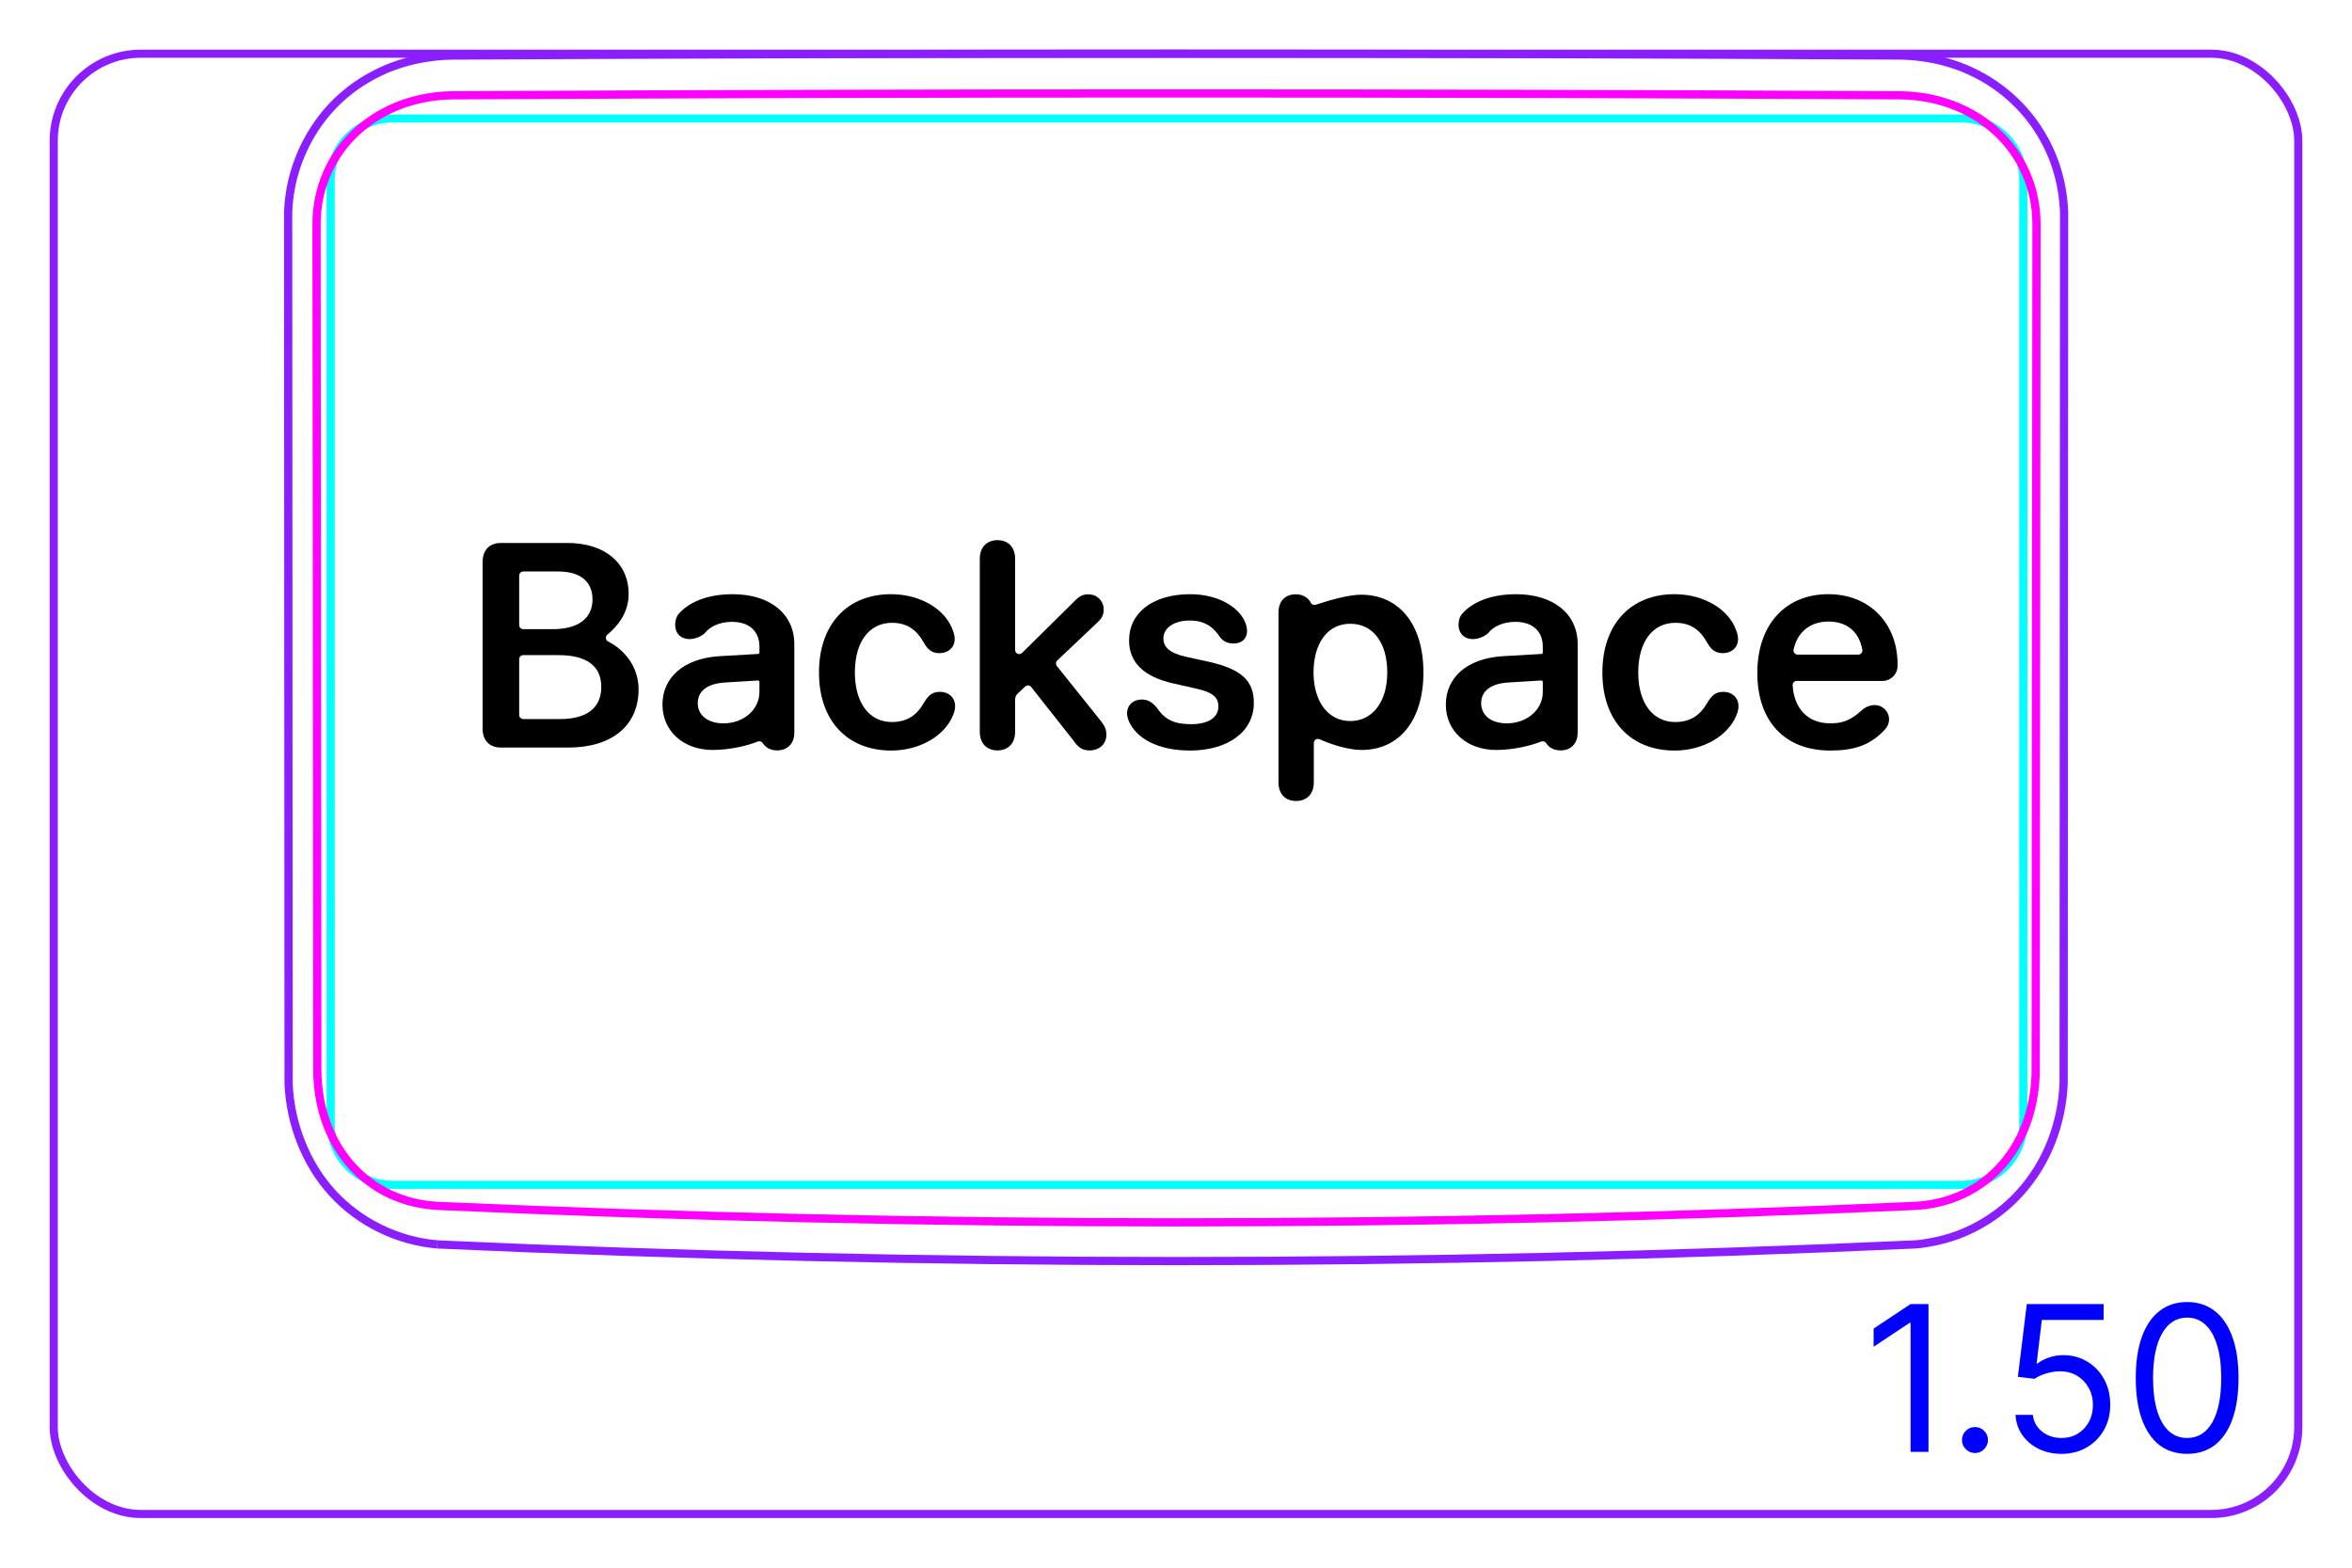 <svg width="81" height="54" viewBox="0 0 81 54" fill="none" xmlns="http://www.w3.org/2000/svg">
<rect x="1.85" y="1.85" width="77.3" height="50.3" rx="3" stroke="#8B1EFF" stroke-width="0.28"/>
<path d="M15.062 42.865C14.384 42.808 13.712 42.619 13.095 42.319C12.473 42.015 11.908 41.599 11.444 41.089C10.979 40.579 10.617 39.977 10.364 39.332C10.111 38.69 9.967 38.007 9.939 37.322L9.923 7.341C9.937 6.79 10.039 6.237 10.216 5.713C10.305 5.45 10.412 5.196 10.537 4.95C10.662 4.705 10.806 4.469 10.966 4.243C11.124 4.02 11.3 3.808 11.492 3.611C11.682 3.415 11.888 3.234 12.106 3.068C12.323 2.904 12.554 2.756 12.792 2.626C13.031 2.495 13.278 2.381 13.534 2.286C13.854 2.167 14.185 2.079 14.521 2.017C14.857 1.955 15.198 1.92 15.539 1.914H15.537C32.181 1.827 48.825 1.827 65.47 1.913C65.724 1.919 65.978 1.939 66.23 1.974C66.483 2.01 66.733 2.06 66.978 2.127C67.142 2.172 67.304 2.223 67.463 2.282C67.973 2.472 68.458 2.736 68.895 3.065C69.333 3.396 69.722 3.792 70.043 4.237C70.366 4.686 70.621 5.183 70.797 5.708C70.973 6.235 71.069 6.789 71.085 7.341L71.069 37.322C71.04 38.007 70.896 38.695 70.645 39.336C70.518 39.658 70.364 39.969 70.183 40.263C70.001 40.558 69.792 40.837 69.559 41.093C69.326 41.35 69.069 41.583 68.792 41.791C68.515 41.996 68.22 42.178 67.911 42.328C67.756 42.404 67.599 42.472 67.438 42.533C67.278 42.593 67.114 42.645 66.948 42.689C66.784 42.733 66.617 42.768 66.448 42.799C66.281 42.83 66.112 42.856 65.941 42.865C57.467 43.248 48.985 43.439 40.503 43.439C32.021 43.439 23.54 43.247 15.066 42.865" stroke="#8B1EFF" stroke-width="0.283" stroke-miterlimit="10"/>
<path d="M67.554 40.812H13.514C12.339 40.812 11.387 39.86 11.387 38.685V6.207C11.387 5.033 12.339 4.081 13.514 4.081H17.057H64.01H67.554C68.728 4.081 69.68 5.033 69.68 6.207V38.685C69.68 39.86 68.728 40.812 67.554 40.812Z" stroke="#00FFFF" stroke-width="0.28" stroke-miterlimit="10"/>
<path d="M70.107 36.835C70.106 37.129 70.084 37.419 70.04 37.707C70.018 37.851 69.99 37.993 69.956 38.135C69.939 38.206 69.921 38.277 69.9 38.348C69.88 38.418 69.859 38.488 69.836 38.558C69.743 38.836 69.627 39.102 69.487 39.355C69.417 39.482 69.341 39.606 69.258 39.726C69.217 39.786 69.174 39.845 69.129 39.904C69.084 39.962 69.038 40.019 68.99 40.075C68.942 40.131 68.894 40.186 68.843 40.239C68.793 40.292 68.741 40.344 68.689 40.394C68.583 40.494 68.473 40.588 68.358 40.677C68.242 40.765 68.122 40.847 67.997 40.923C67.935 40.961 67.87 40.997 67.806 41.032C67.741 41.067 67.676 41.1 67.61 41.131C67.347 41.255 67.073 41.35 66.789 41.418C66.648 41.452 66.503 41.479 66.358 41.499C66.214 41.519 66.067 41.533 65.921 41.539C49.028 42.294 32.008 42.294 15.113 41.539C14.821 41.526 14.532 41.486 14.247 41.419C14.176 41.401 14.106 41.383 14.035 41.363C13.965 41.342 13.896 41.319 13.827 41.295C13.69 41.248 13.556 41.193 13.424 41.132C13.293 41.069 13.165 41.002 13.04 40.926C12.978 40.888 12.916 40.847 12.856 40.806C12.795 40.764 12.736 40.722 12.678 40.678C12.447 40.501 12.237 40.301 12.047 40.08C12 40.024 11.953 39.968 11.909 39.91C11.865 39.852 11.821 39.791 11.78 39.732C11.697 39.611 11.619 39.486 11.549 39.359C11.479 39.233 11.414 39.103 11.356 38.968C11.326 38.901 11.299 38.834 11.273 38.767C11.246 38.697 11.222 38.629 11.199 38.56C11.106 38.281 11.039 37.998 10.994 37.709C10.972 37.566 10.955 37.42 10.945 37.275C10.934 37.129 10.928 36.983 10.928 36.836C10.924 31.985 10.92 27.134 10.915 22.283C10.911 17.873 10.907 13.462 10.902 9.052C10.902 8.611 10.901 8.169 10.901 7.727C10.899 7.422 10.93 7.122 10.99 6.828C11.02 6.68 11.058 6.534 11.103 6.39C11.126 6.318 11.151 6.246 11.178 6.175C11.204 6.104 11.233 6.034 11.263 5.965C11.384 5.689 11.532 5.429 11.708 5.184C11.752 5.123 11.798 5.063 11.845 5.004C11.893 4.945 11.941 4.887 11.992 4.831C12.093 4.719 12.198 4.612 12.309 4.512C12.42 4.411 12.536 4.316 12.656 4.227C12.717 4.182 12.778 4.139 12.841 4.098C12.904 4.056 12.968 4.016 13.033 3.977C13.294 3.822 13.565 3.695 13.848 3.592C13.989 3.541 14.134 3.496 14.28 3.457C14.427 3.419 14.574 3.387 14.723 3.362C15.018 3.31 15.319 3.284 15.623 3.283C32.179 3.197 48.855 3.197 65.411 3.283C65.564 3.284 65.715 3.291 65.865 3.304C66.016 3.317 66.165 3.336 66.313 3.362C66.609 3.413 66.899 3.489 67.184 3.592C67.255 3.618 67.325 3.645 67.395 3.674C67.465 3.703 67.533 3.733 67.601 3.765C67.737 3.829 67.867 3.898 67.995 3.974C68.251 4.126 68.492 4.302 68.717 4.505C68.773 4.556 68.828 4.608 68.882 4.662C68.936 4.716 68.988 4.771 69.038 4.827C69.14 4.94 69.235 5.058 69.322 5.179C69.498 5.423 69.648 5.683 69.769 5.961C69.8 6.031 69.828 6.102 69.855 6.172C69.882 6.244 69.906 6.315 69.929 6.387C69.975 6.53 70.013 6.676 70.043 6.823C70.073 6.971 70.096 7.12 70.112 7.27C70.118 7.346 70.124 7.422 70.128 7.498C70.132 7.575 70.134 7.651 70.134 7.728L70.12 22.284C70.116 26.694 70.112 31.105 70.108 35.514C70.107 35.956 70.107 36.395 70.106 36.836" stroke="#FF00FF" stroke-width="0.283" stroke-miterlimit="10" stroke-linecap="round" stroke-linejoin="round"/>
<path d="M66.415 44.919V50.01H65.798V45.565H65.768L64.525 46.39V45.764L65.798 44.919H66.415ZM68.016 50.05C67.893 50.05 67.788 50.006 67.7 49.918C67.612 49.83 67.568 49.725 67.568 49.602C67.568 49.48 67.612 49.374 67.7 49.286C67.788 49.199 67.893 49.155 68.016 49.155C68.138 49.155 68.243 49.199 68.331 49.286C68.419 49.374 68.463 49.48 68.463 49.602C68.463 49.683 68.442 49.758 68.401 49.826C68.361 49.894 68.307 49.948 68.239 49.99C68.173 50.03 68.098 50.05 68.016 50.05ZM70.994 50.079C70.703 50.079 70.44 50.021 70.206 49.905C69.972 49.789 69.785 49.63 69.644 49.428C69.504 49.226 69.426 48.996 69.413 48.737H70.01C70.033 48.967 70.137 49.158 70.323 49.309C70.51 49.458 70.734 49.532 70.994 49.532C71.203 49.532 71.388 49.484 71.551 49.386C71.715 49.288 71.843 49.154 71.936 48.983C72.031 48.811 72.078 48.616 72.078 48.399C72.078 48.177 72.029 47.979 71.931 47.805C71.835 47.629 71.703 47.491 71.534 47.39C71.365 47.289 71.171 47.237 70.954 47.236C70.799 47.234 70.639 47.258 70.475 47.308C70.311 47.356 70.175 47.418 70.069 47.494L69.493 47.425L69.801 44.919H72.446V45.466H70.318L70.139 46.967H70.169C70.273 46.884 70.404 46.816 70.562 46.761C70.719 46.706 70.883 46.679 71.054 46.679C71.365 46.679 71.643 46.753 71.886 46.903C72.132 47.05 72.324 47.252 72.463 47.509C72.604 47.766 72.674 48.059 72.674 48.389C72.674 48.714 72.602 49.004 72.456 49.259C72.312 49.513 72.113 49.713 71.859 49.861C71.606 50.007 71.317 50.079 70.994 50.079ZM75.323 50.079C74.948 50.079 74.629 49.977 74.365 49.774C74.102 49.568 73.901 49.271 73.761 48.881C73.622 48.49 73.553 48.018 73.553 47.464C73.553 46.914 73.622 46.444 73.761 46.055C73.902 45.664 74.105 45.365 74.368 45.16C74.633 44.953 74.951 44.849 75.323 44.849C75.694 44.849 76.011 44.953 76.275 45.16C76.54 45.365 76.742 45.664 76.881 46.055C77.022 46.444 77.092 46.914 77.092 47.464C77.092 48.018 77.023 48.49 76.884 48.881C76.744 49.271 76.543 49.568 76.279 49.774C76.016 49.977 75.697 50.079 75.323 50.079ZM75.323 49.532C75.694 49.532 75.982 49.353 76.188 48.996C76.393 48.638 76.496 48.127 76.496 47.464C76.496 47.023 76.449 46.648 76.354 46.338C76.261 46.028 76.127 45.792 75.951 45.63C75.777 45.467 75.568 45.386 75.323 45.386C74.955 45.386 74.667 45.568 74.46 45.931C74.253 46.292 74.149 46.803 74.149 47.464C74.149 47.905 74.196 48.28 74.288 48.588C74.381 48.896 74.515 49.131 74.689 49.291C74.864 49.452 75.076 49.532 75.323 49.532Z" fill="#0000FF"/>
<path d="M19.286 24.768C20.214 24.768 20.707 24.383 20.707 23.66C20.707 22.937 20.2 22.566 19.233 22.566H18.022C17.943 22.566 17.88 22.629 17.88 22.708V24.627C17.88 24.705 17.944 24.768 18.022 24.768H19.286V24.768ZM19.032 21.672C19.912 21.672 20.405 21.301 20.405 20.647C20.405 20.031 19.98 19.685 19.228 19.685H18.022C17.943 19.685 17.88 19.748 17.88 19.826V21.53C17.88 21.609 17.944 21.672 18.022 21.672H19.032ZM16.62 25.096V19.358C16.62 18.947 16.859 18.703 17.25 18.703H19.545C20.825 18.703 21.65 19.392 21.65 20.461C21.65 21.104 21.274 21.564 20.916 21.862C20.838 21.927 20.853 22.051 20.944 22.097C21.467 22.361 21.992 22.928 21.992 23.748C21.992 24.988 21.079 25.75 19.575 25.75H17.25C16.859 25.75 16.62 25.506 16.62 25.096Z" fill="black"/>
<path d="M26.154 23.832C26.154 24.457 25.598 24.916 24.914 24.916C24.387 24.916 24.03 24.647 24.03 24.222C24.03 23.798 24.367 23.549 24.953 23.51L26.101 23.44C26.13 23.438 26.154 23.46 26.154 23.489V23.832L26.154 23.832ZM25.236 20.468C24.245 20.468 23.673 20.808 23.381 21.136C23.212 21.325 23.19 21.725 23.422 21.91C23.694 22.127 24.148 21.965 24.305 21.773C24.445 21.601 24.759 21.425 25.187 21.42C25.788 21.412 26.154 21.732 26.154 22.274V22.477C26.154 22.503 26.133 22.525 26.107 22.526L24.782 22.602C23.522 22.68 22.814 23.353 22.814 24.271C22.814 25.189 23.544 25.833 24.543 25.833C25.175 25.833 25.791 25.668 26.097 25.543C26.161 25.517 26.235 25.541 26.271 25.601C26.274 25.605 26.276 25.609 26.278 25.612C26.36 25.728 26.506 25.848 26.764 25.848C27.106 25.848 27.355 25.628 27.355 25.238V22.186C27.355 21.146 26.52 20.468 25.236 20.468Z" fill="black"/>
<path d="M30.695 25.853C29.182 25.853 28.205 24.827 28.205 23.167C28.205 21.507 29.177 20.467 30.686 20.467C31.701 20.467 32.566 20.989 32.815 21.717C32.854 21.819 32.878 21.922 32.878 22.01C32.878 22.312 32.648 22.498 32.355 22.498C32.111 22.498 31.965 22.396 31.823 22.151C31.564 21.678 31.223 21.453 30.72 21.453C29.939 21.453 29.441 22.103 29.441 23.162C29.441 24.222 29.943 24.871 30.715 24.871C31.252 24.871 31.584 24.622 31.818 24.207C31.984 23.934 32.116 23.831 32.38 23.831C32.668 23.831 32.893 24.026 32.893 24.329C32.893 24.422 32.868 24.524 32.819 24.642C32.531 25.35 31.672 25.853 30.695 25.853Z" fill="black"/>
<path d="M34.353 25.848C33.997 25.848 33.743 25.618 33.743 25.208V19.246C33.743 18.836 33.997 18.606 34.353 18.606C34.71 18.606 34.959 18.836 34.959 19.246V22.388C34.959 22.514 35.11 22.577 35.2 22.489L37.005 20.706C37.161 20.54 37.293 20.472 37.478 20.472C37.781 20.472 38.01 20.701 38.01 20.994C38.01 21.175 37.957 21.287 37.791 21.443L36.411 22.75C36.357 22.801 36.351 22.884 36.397 22.942L37.937 24.866C38.064 25.042 38.103 25.149 38.103 25.306C38.103 25.623 37.864 25.848 37.527 25.848C37.288 25.848 37.146 25.765 36.97 25.511L35.513 23.664C35.462 23.599 35.366 23.592 35.305 23.648L35.048 23.889C34.991 23.942 34.959 24.017 34.959 24.096V25.208C34.959 25.618 34.71 25.848 34.353 25.848V25.848Z" fill="black"/>
<path d="M53.133 23.832C53.133 24.457 52.576 24.916 51.892 24.916C51.365 24.916 51.009 24.647 51.009 24.222C51.009 23.798 51.346 23.549 51.931 23.51L53.08 23.44C53.108 23.438 53.132 23.46 53.132 23.489V23.832L53.133 23.832ZM52.215 20.468C51.224 20.468 50.652 20.808 50.36 21.136C50.19 21.325 50.169 21.725 50.401 21.91C50.672 22.127 51.127 21.965 51.283 21.773C51.423 21.601 51.738 21.425 52.166 21.42C52.766 21.412 53.132 21.732 53.132 22.274V22.477C53.132 22.503 53.112 22.525 53.086 22.526L51.76 22.602C50.501 22.68 49.793 23.353 49.793 24.271C49.793 25.189 50.523 25.833 51.521 25.833C52.153 25.833 52.769 25.668 53.075 25.543C53.14 25.517 53.213 25.541 53.25 25.601C53.252 25.605 53.255 25.609 53.257 25.612C53.338 25.728 53.485 25.848 53.743 25.848C54.084 25.848 54.333 25.628 54.333 25.238V22.186C54.333 21.146 53.499 20.468 52.215 20.468Z" fill="black"/>
<path d="M57.674 25.853C56.16 25.853 55.184 24.827 55.184 23.167C55.184 21.507 56.155 20.467 57.664 20.467C58.68 20.467 59.544 20.989 59.793 21.717C59.832 21.819 59.856 21.922 59.856 22.01C59.856 22.312 59.627 22.498 59.334 22.498C59.09 22.498 58.943 22.396 58.802 22.151C58.543 21.678 58.201 21.453 57.698 21.453C56.917 21.453 56.419 22.103 56.419 23.162C56.419 24.222 56.922 24.871 57.693 24.871C58.23 24.871 58.562 24.622 58.797 24.207C58.963 23.934 59.095 23.831 59.358 23.831C59.647 23.831 59.871 24.026 59.871 24.329C59.871 24.422 59.847 24.524 59.798 24.642C59.51 25.35 58.65 25.853 57.674 25.853Z" fill="black"/>
<path d="M63.997 22.548H61.907C61.817 22.548 61.75 22.464 61.769 22.376C61.906 21.737 62.377 21.409 62.972 21.409C63.566 21.409 64.02 21.724 64.136 22.382C64.152 22.469 64.085 22.548 63.997 22.548ZM62.967 20.467C61.473 20.467 60.52 21.531 60.52 23.182C60.52 24.832 61.453 25.853 63.035 25.853C63.835 25.853 64.421 25.675 64.921 25.12C65.145 24.871 65.085 24.501 64.789 24.342C64.539 24.209 64.256 24.337 64.116 24.466C63.674 24.878 63.349 24.915 63.026 24.915C62.279 24.915 61.789 24.43 61.736 23.607C61.731 23.525 61.795 23.455 61.878 23.455H64.832C65.113 23.455 65.343 23.23 65.349 22.949C65.382 21.506 64.406 20.467 62.967 20.467Z" fill="black"/>
<path d="M46.501 24.837C45.744 24.837 45.241 24.177 45.236 23.162C45.241 22.156 45.715 21.486 46.501 21.486C47.287 21.486 47.776 22.141 47.776 23.162C47.776 24.187 47.258 24.837 46.501 24.837ZM49.021 23.162C49.021 21.506 48.186 20.485 46.872 20.485C46.386 20.485 45.616 20.729 45.315 20.831C45.248 20.854 45.173 20.825 45.141 20.761C45.133 20.744 45.125 20.728 45.115 20.713C44.995 20.543 44.82 20.471 44.621 20.471C44.274 20.471 44.03 20.695 44.03 21.096V26.951C44.03 27.362 44.279 27.591 44.636 27.591C44.992 27.591 45.246 27.362 45.246 26.951V25.593C45.246 25.491 45.352 25.422 45.446 25.464C45.807 25.627 46.41 25.833 46.892 25.833C48.191 25.833 49.021 24.812 49.021 23.162L49.021 23.162Z" fill="black"/>
<path d="M40.974 25.852C39.88 25.852 39.114 25.433 38.865 24.812C38.831 24.725 38.816 24.646 38.816 24.573C38.816 24.28 39.031 24.095 39.324 24.095C39.524 24.095 39.695 24.188 39.851 24.393C40.124 24.788 40.437 24.945 41.018 24.945C41.599 24.945 41.96 24.725 41.96 24.334C41.96 24.021 41.765 23.851 41.233 23.729L40.393 23.538C39.382 23.309 38.884 22.811 38.884 22.059C38.884 21.097 39.714 20.467 40.994 20.467C41.99 20.467 42.761 20.955 42.922 21.551C42.937 21.614 42.947 21.673 42.947 21.732C42.947 21.985 42.786 22.166 42.478 22.166C42.302 22.166 42.126 22.103 42.014 21.942C41.775 21.585 41.477 21.374 40.964 21.374C40.452 21.374 40.066 21.619 40.066 21.99C40.066 22.293 40.29 22.498 40.828 22.62L41.653 22.801C42.746 23.05 43.181 23.445 43.181 24.212C43.181 25.203 42.292 25.853 40.974 25.853H40.974V25.852Z" fill="black"/>
</svg>
